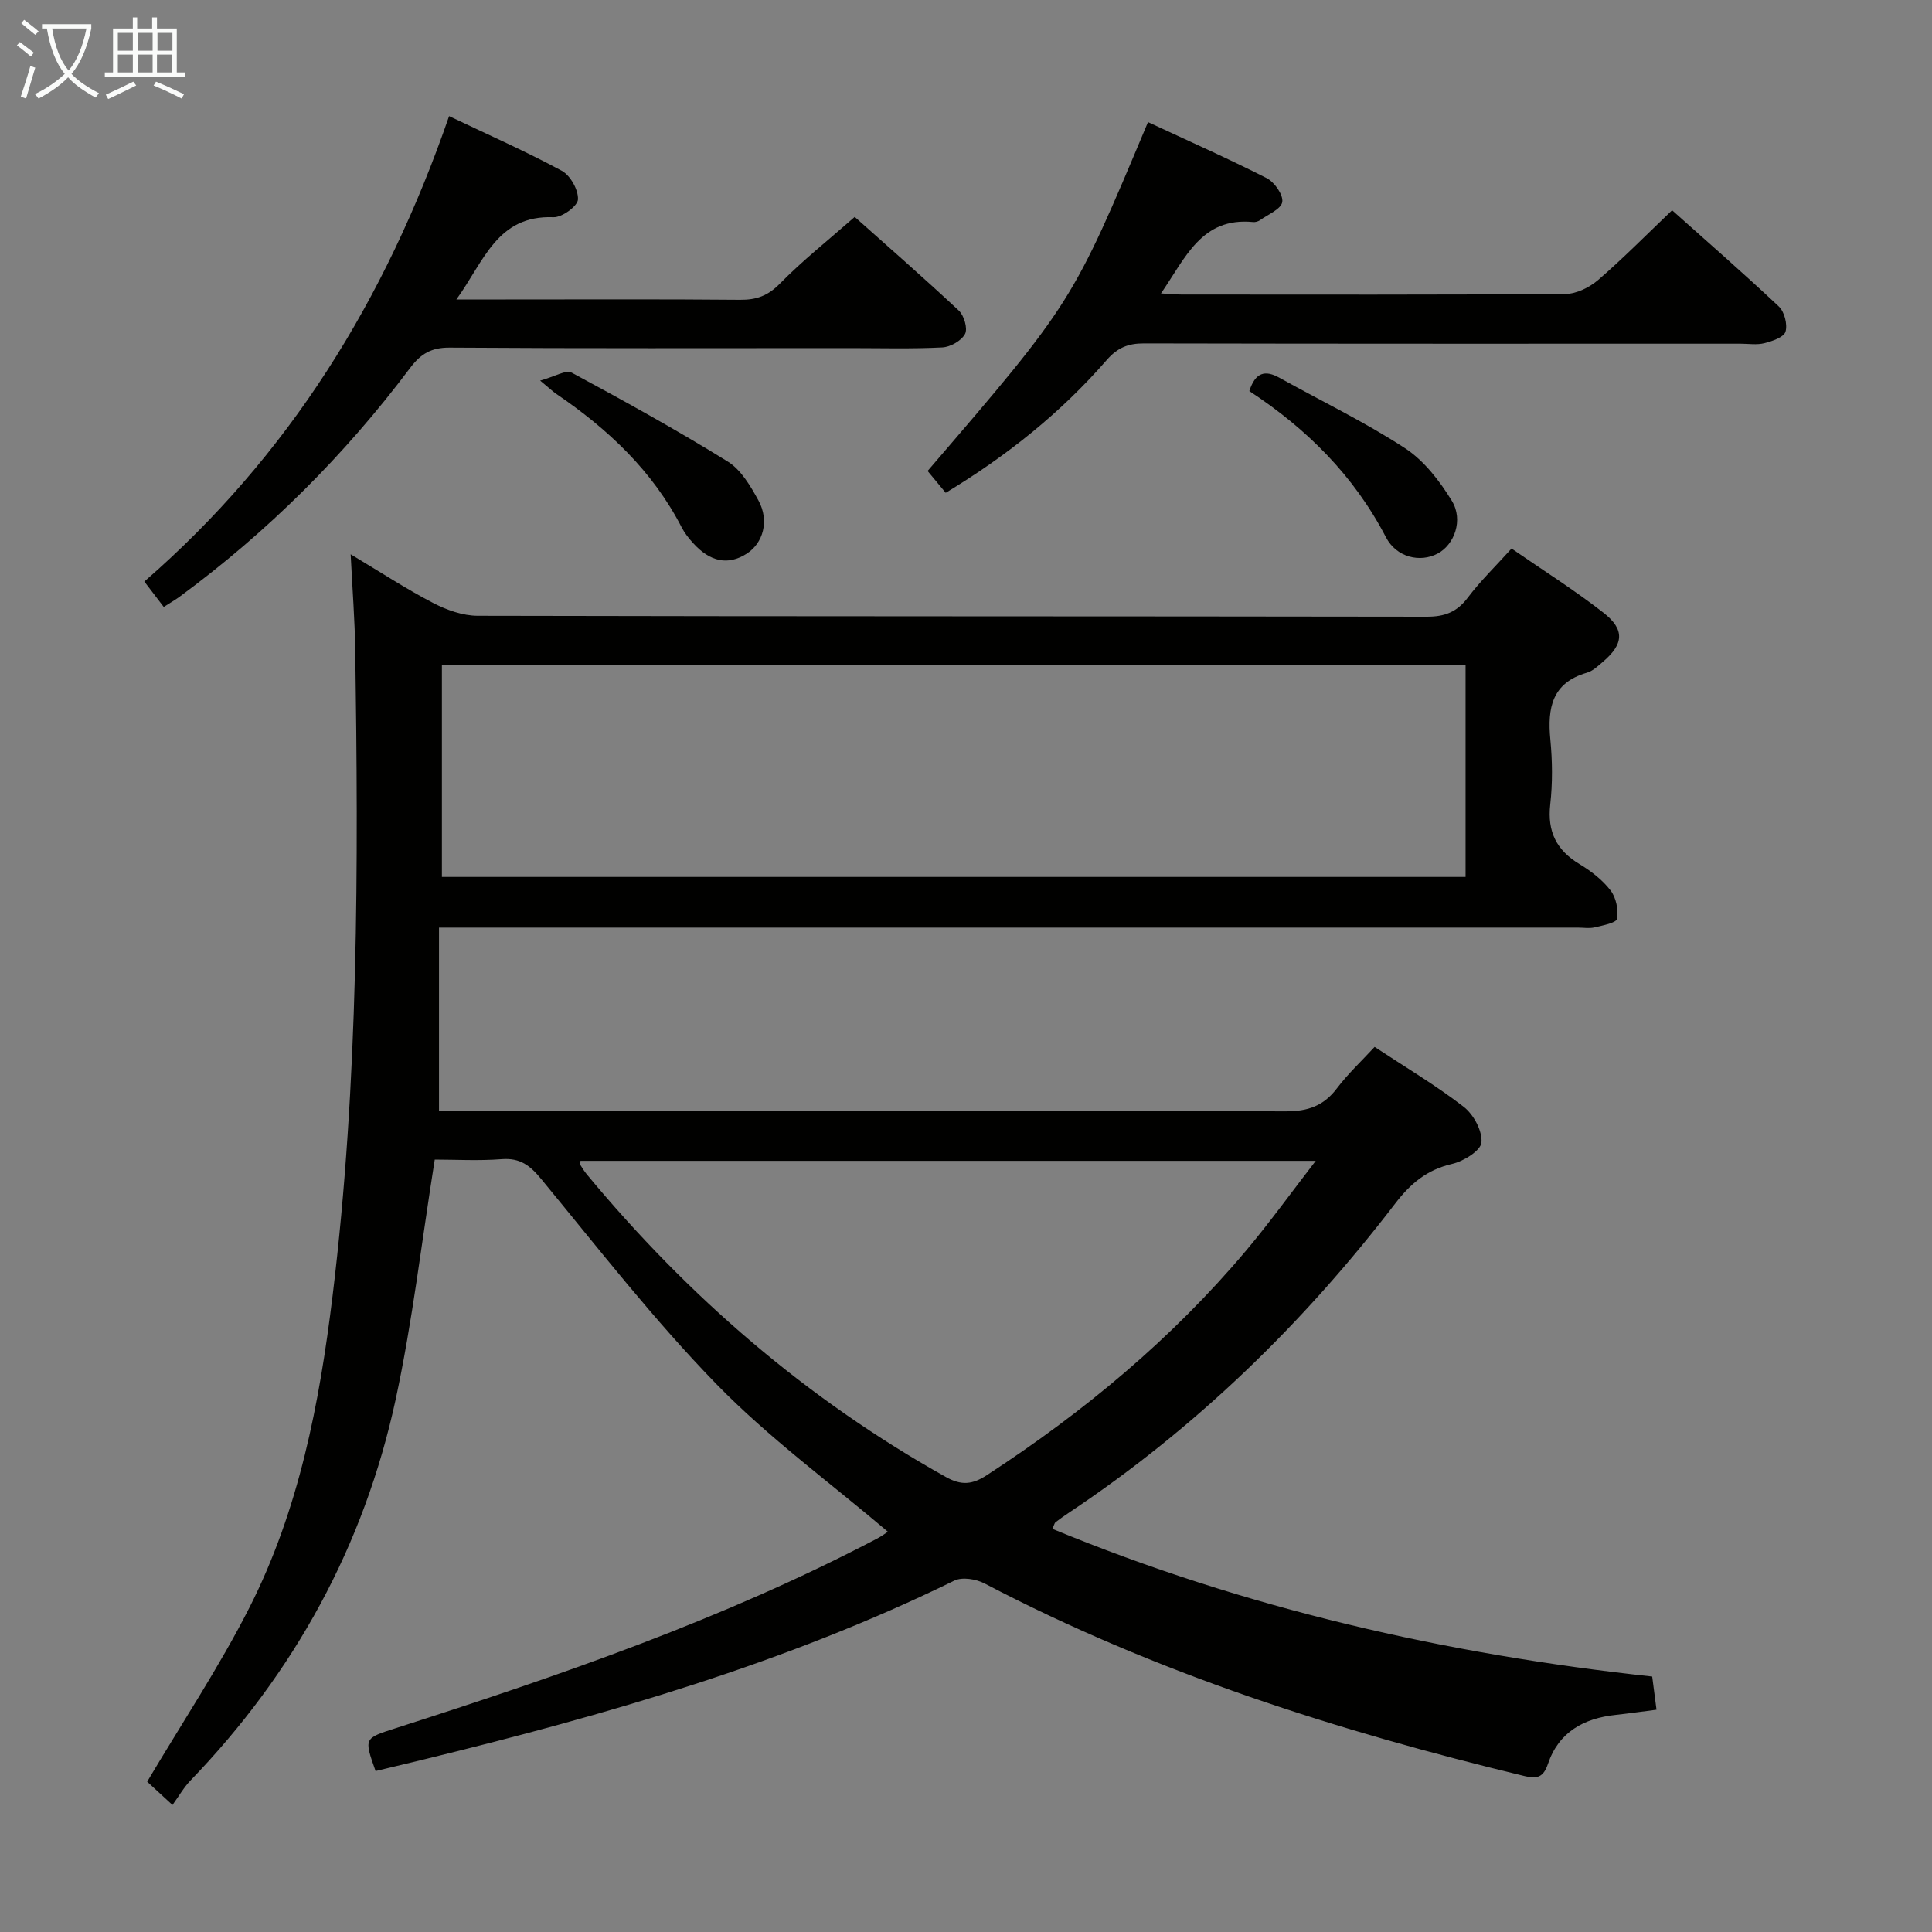 <svg enable-background="new 0 0 400 400" viewBox="0 0 400 400" xmlns="http://www.w3.org/2000/svg"><rect x="0" y="0" width="400" height="400" fill="#808080" stroke="none"/><g fill="#010100"><path d="m217.88 316.53c40.01 16.51 81.47 25.96 124.19 30.58.31 2.35.58 4.45.89 6.87-2.94.37-5.68.77-8.44 1.07-6.64.71-11.81 3.56-14.04 10.16-.92 2.72-2.2 3.15-4.79 2.52-38.69-9.34-76.42-21.33-111.84-39.89-1.75-.92-4.64-1.39-6.27-.59-34.99 17.14-72.14 27.82-109.8 37.02-3.35.82-6.71 1.61-10.02 2.41-2.44-6.89-2.4-6.76 4.24-8.9 34.03-10.91 67.78-22.55 99.55-39.21 1-.52 1.91-1.21 2.28-1.44-11.92-10.13-24.65-19.42-35.49-30.55-12.96-13.3-24.43-28.09-36.27-42.45-2.33-2.83-4.38-4.43-8.19-4.14-4.76.37-9.57.09-13.87.09-2.71 16.97-4.6 33.48-8.09 49.65-6.54 30.26-20.94 56.56-42.48 78.9-1.38 1.43-2.38 3.21-3.73 5.07-2.63-2.42-4.27-3.93-5.24-4.82 7.27-12.26 14.92-23.76 21.14-35.99 10.28-20.23 14.53-42.29 17.25-64.63 5.42-44.39 5.35-88.99 4.69-133.59-.09-6.27-.58-12.54-.95-19.91 6.27 3.75 11.52 7.19 17.06 10.07 2.81 1.46 6.16 2.66 9.27 2.66 65.49.15 130.98.08 196.47.19 3.69.01 6.23-.95 8.48-3.93 2.59-3.44 5.72-6.47 9.07-10.18 6.35 4.39 12.93 8.53 19.02 13.28 4.51 3.52 4.19 6.53-.14 10.2-1.01.86-2.07 1.89-3.28 2.23-7.24 2.09-8.19 7.31-7.57 13.8.43 4.46.48 9.04-.02 13.48-.63 5.63 1.29 9.47 6.07 12.35 2.39 1.44 4.75 3.27 6.43 5.46 1.14 1.49 1.65 4.01 1.32 5.86-.15.85-2.95 1.37-4.62 1.77-1.1.27-2.32.05-3.49.05-76.32 0-152.64 0-228.96 0-1.98 0-3.95 0-6.82 0v37.93h5.33c56.66 0 113.31-.06 169.97.11 4.61.01 7.86-1.13 10.62-4.78 2.28-3.01 5.08-5.63 7.79-8.56 6.35 4.19 12.67 7.94 18.44 12.4 2.04 1.58 3.89 4.99 3.68 7.38-.15 1.7-3.7 3.9-6.06 4.44-5.2 1.2-8.61 4.04-11.8 8.21-19.07 24.89-41.32 46.51-67.48 63.96-.97.65-1.93 1.31-2.85 2.02-.22.19-.27.57-.65 1.37zm-126.39-178.89v43.92h211.94c0-14.93 0-29.47 0-43.92-70.93 0-141.45 0-211.94 0zm28.7 102.7c-.07.43-.17.63-.11.73.44.69.87 1.41 1.39 2.04 21.03 25.36 45.52 46.57 74.37 62.69 3.24 1.81 5.5 1.55 8.47-.38 20.06-13.06 38.29-28.21 53.73-46.56 4.84-5.76 9.25-11.89 14.37-18.52-51.61 0-101.94 0-152.22 0z"/><path d="m92.98 24.04c8.22 3.92 15.94 7.32 23.33 11.32 1.78.96 3.46 3.97 3.35 5.94-.07 1.37-3.31 3.74-5.06 3.67-11.7-.46-14.38 9.11-20.11 17.03h10.23c16.16 0 32.33-.08 48.49.07 3.39.03 5.78-.82 8.26-3.35 4.66-4.75 9.91-8.91 15.49-13.81 6.37 5.68 14.08 12.41 21.55 19.39 1.09 1.02 1.88 3.73 1.29 4.84-.75 1.41-3.02 2.7-4.71 2.79-6.32.32-12.66.14-18.99.14-27.66 0-55.33.09-82.99-.1-3.81-.03-5.98 1.27-8.19 4.2-13.58 18.09-29.46 33.91-47.69 47.34-.92.68-1.92 1.24-3.33 2.15-1.35-1.76-2.61-3.41-4.02-5.26 29.9-25.98 49.94-58.27 63.1-96.36z"/><path d="m195.8 102.03c-1.45-1.75-2.61-3.14-3.75-4.52 29.95-34.86 29.95-34.86 45.63-72.23 8.22 3.83 16.51 7.5 24.57 11.6 1.61.82 3.46 3.45 3.23 4.94-.23 1.47-2.94 2.57-4.62 3.77-.38.27-.96.43-1.43.38-10.68-1.04-13.98 7.41-19.06 14.78 1.79.1 3.02.23 4.25.23 26.5.01 53 .08 79.5-.12 2.29-.02 4.98-1.36 6.78-2.91 5.16-4.46 9.96-9.33 15.29-14.42 7.1 6.35 14.73 12.99 22.09 19.92 1.17 1.1 1.83 3.71 1.39 5.22-.34 1.15-2.74 1.97-4.36 2.38-1.57.4-3.31.11-4.98.11-41.17 0-82.33.03-123.5-.06-3.27-.01-5.48.9-7.67 3.41-9.47 10.89-20.6 19.81-33.36 27.52z"/><path d="m111.83 78.8c3.02-.82 5.33-2.28 6.52-1.65 10.92 5.88 21.78 11.89 32.32 18.41 2.75 1.7 4.73 5.08 6.37 8.08 2.29 4.2.96 8.84-2.49 11.02-3.8 2.41-7.5 1.7-11.04-2.21-.89-.98-1.75-2.05-2.35-3.21-6.02-11.72-15.26-20.39-25.99-27.69-.66-.45-1.24-1.01-3.34-2.75z"/><path d="m258.66 80.97c1.26-3.92 3.28-4.4 6.23-2.76 8.67 4.83 17.66 9.15 25.95 14.55 3.98 2.59 7.24 6.82 9.76 10.95 2.42 3.98.49 9.07-2.93 10.89-3.64 1.94-8.55.83-10.73-3.38-6.61-12.71-16.32-22.41-28.28-30.25z"/></g><path d="m6.4 11.7c-1-.8-1.9-1.6-2.9-2.3l.6-.7c.9.7 1.9 1.4 2.9 2.2zm-2.1 8.3c.7-2.1 1.4-4.2 2-6.4.2.1.6.3 1 .4-.7 2.3-1.3 4.4-1.9 6.4zm3-12.8c-1.1-.9-2.1-1.7-2.9-2.4l.6-.7c1 .8 2 1.5 3 2.4zm1.4-1.3v-.9h10.2v.9c-.9 4.2-2.3 7.3-4.1 9.4 1.3 1.4 3.2 2.7 5.7 4-.2.2-.4.5-.7.9-2.5-1.4-4.4-2.7-5.7-4.2-1.4 1.5-3.5 3-6.1 4.4 0 0 0 0-.1-.1-.3-.4-.5-.7-.7-.8 2.7-1.3 4.7-2.8 6.2-4.2-1.8-2.2-3-5.3-3.7-9.4zm9.2 0h-7.1c.6 3.8 1.7 6.7 3.4 8.7 1.7-2 2.9-4.8 3.7-8.7z" fill="#fafbfa"/><path d="m31.6 3.6h.9v2.3h4.1v9.1h1.7v.9h-16.6v-.9h1.7v-9.1h4.1v-2.3h.9v2.3h3.1v-2.3zm-4 13.3.6.8c-1.9.9-3.8 1.9-5.8 2.8-.2-.3-.3-.6-.5-.9 2-.9 3.9-1.8 5.7-2.7zm-3.2-10.1v3.7h3.1v-3.7zm0 4.5v3.7h3.1v-3.7zm4.1-4.5v3.7h3.1v-3.7zm0 4.5v3.7h3.1v-3.7zm9.1 9.1c-2.1-1.1-4.1-2-5.8-2.7l.5-.8c2.2.9 4.1 1.8 5.8 2.6zm-1.9-13.6h-3.1v3.7h3.1zm-3.2 4.5v3.7h3.1v-3.7z" fill="#fafbfa"/></svg>